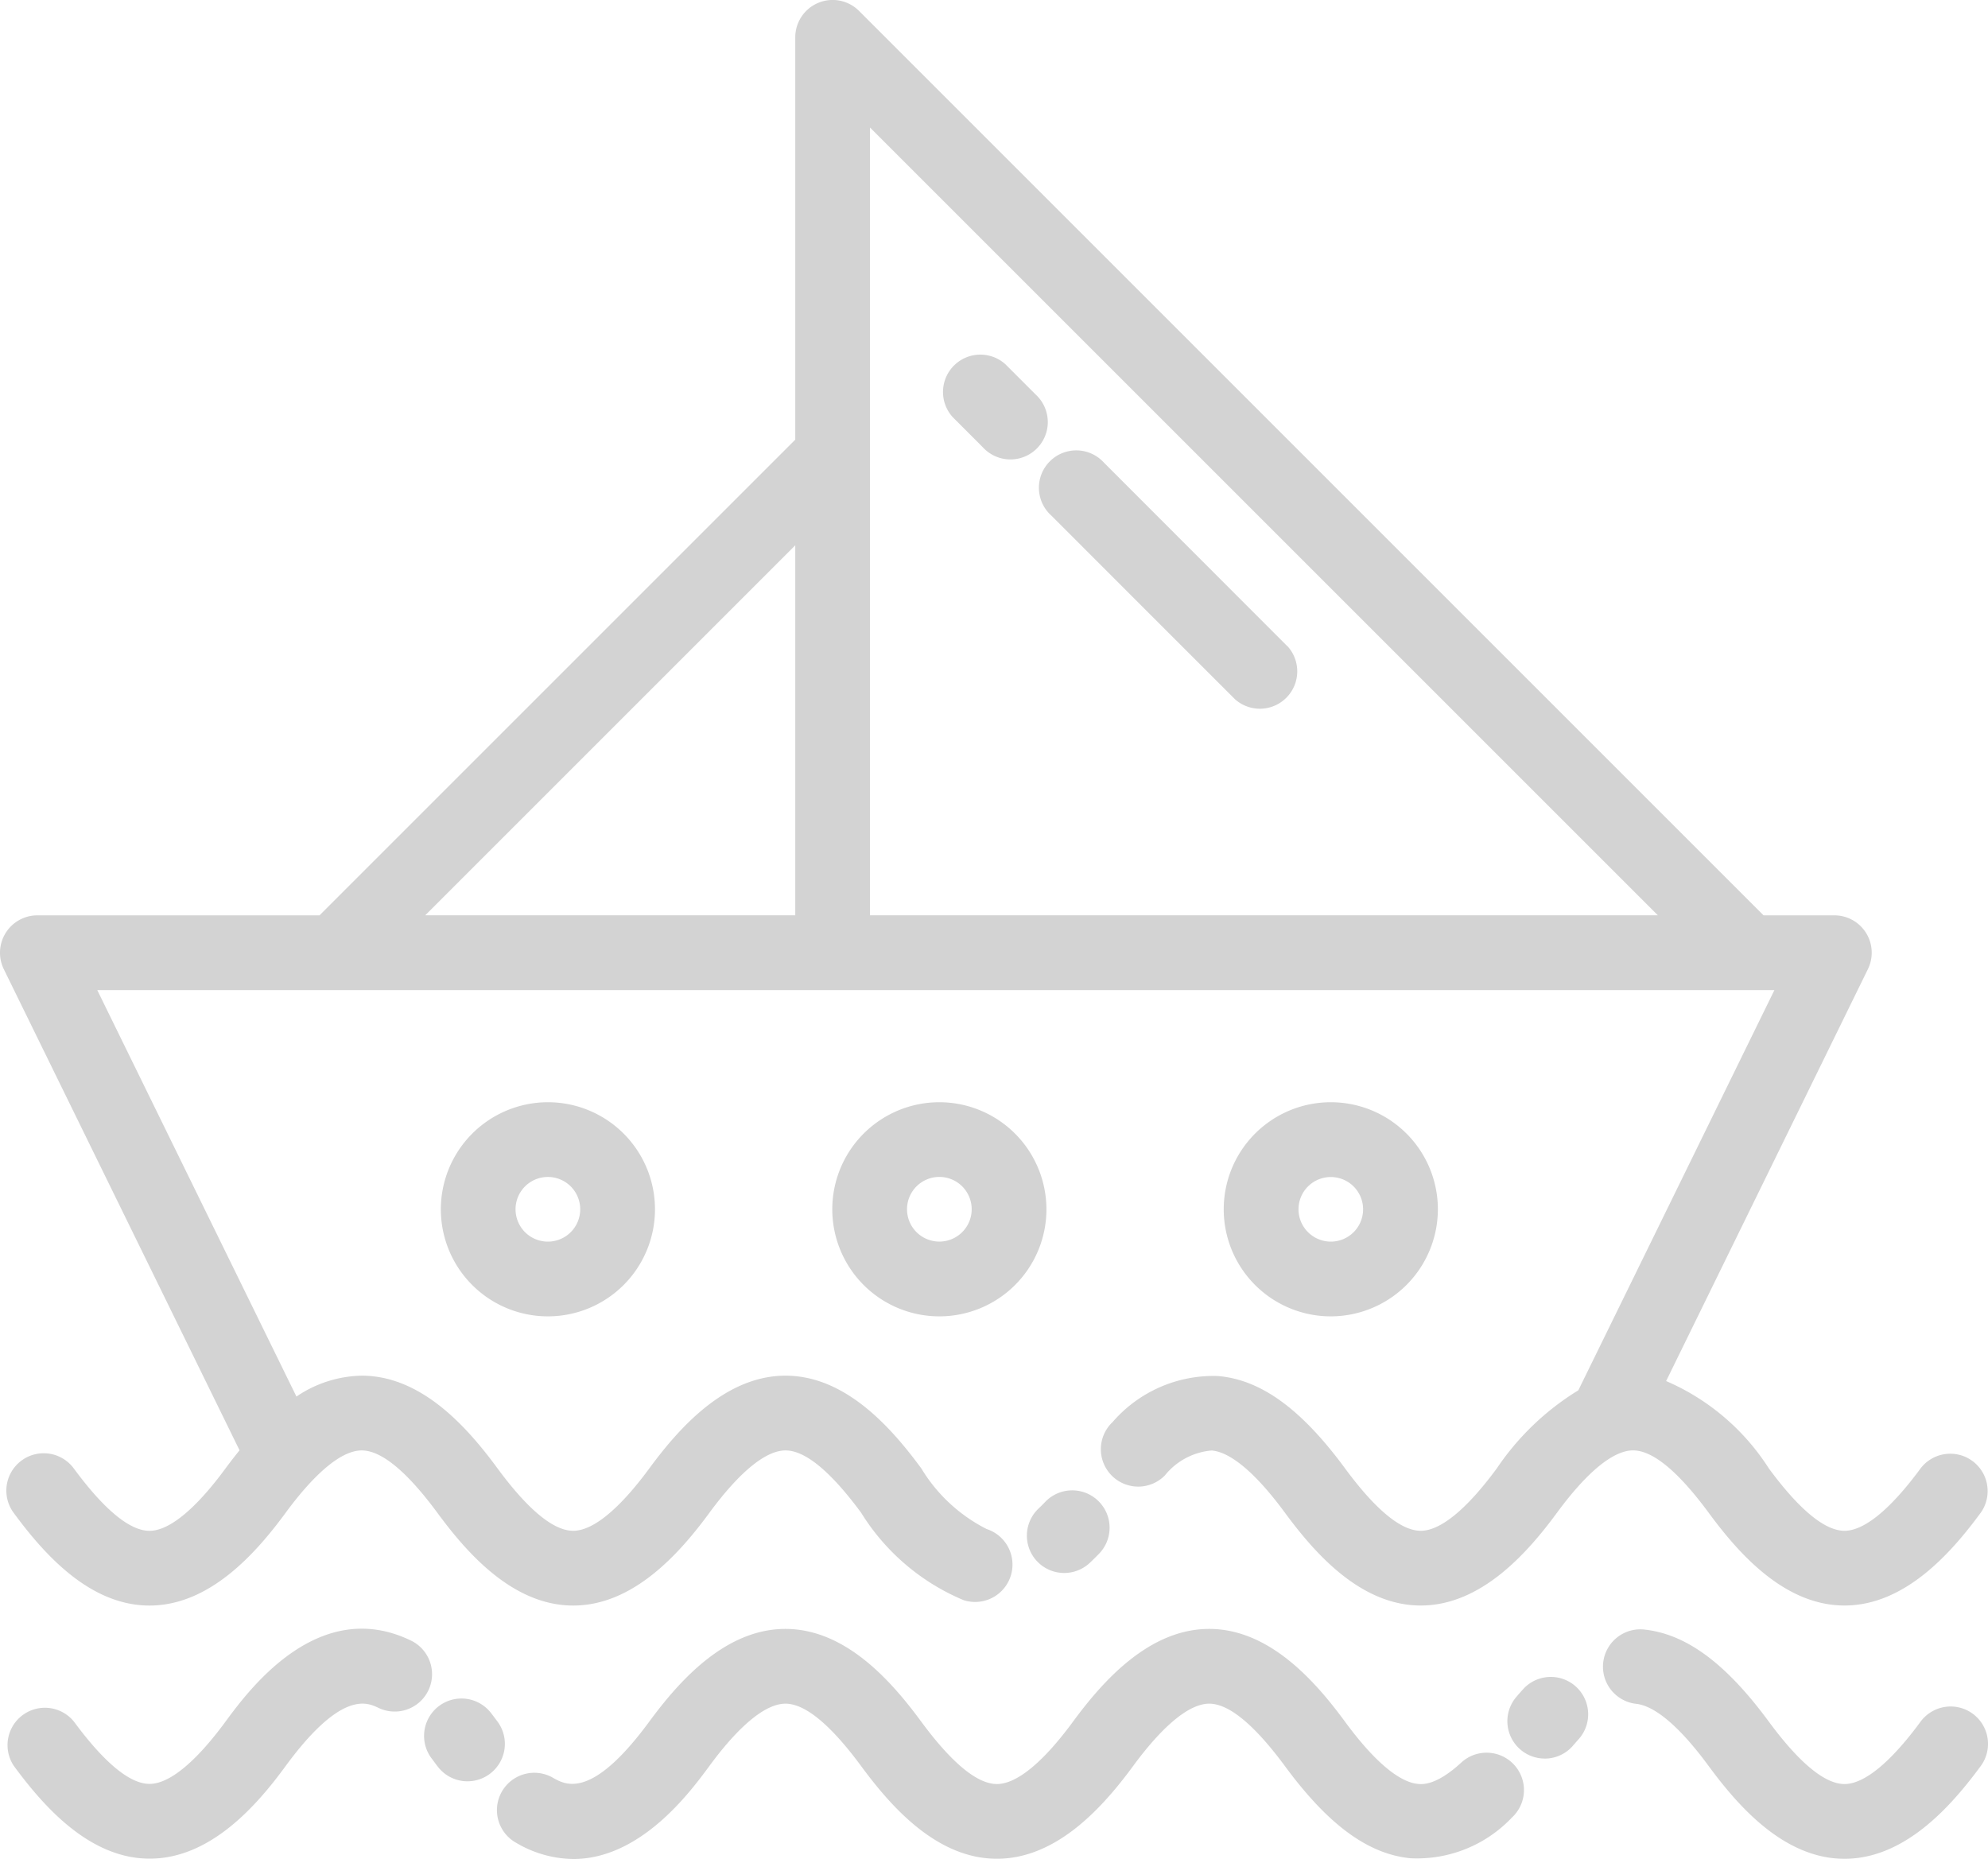 <svg xmlns="http://www.w3.org/2000/svg" width="56.5" height="52.839" viewBox="0 0 56.5 52.839"><defs><style>.a{fill:#d3d3d3;}</style></defs><g transform="translate(-251 -1753.172)"><path class="a" d="M392.911,540.9a1.061,1.061,0,0,0-.656.981v11.435l-13.521,13.521h-8.019a1.063,1.063,0,0,0-.954,1.53l6.7,13.675c-.143.176-.276.35-.4.517-.852,1.159-1.6,1.772-2.16,1.772s-1.286-.6-2.15-1.772a1.062,1.062,0,0,0-1.711,1.259c.833,1.132,2.139,2.637,3.861,2.637s3.039-1.505,3.871-2.638c.853-1.159,1.6-1.771,2.161-1.771s1.285.6,2.15,1.772c.832,1.132,2.139,2.637,3.861,2.637s3.04-1.505,3.872-2.638c.852-1.159,1.6-1.771,2.162-1.771s1.285.6,2.149,1.771a6.276,6.276,0,0,0,2.911,2.484,1.062,1.062,0,1,0,.656-2.021,4.592,4.592,0,0,1-1.856-1.722c-.833-1.132-2.139-2.637-3.86-2.637s-3.04,1.505-3.872,2.637c-.853,1.159-1.6,1.772-2.162,1.772s-1.286-.6-2.15-1.772c-.832-1.132-2.138-2.637-3.86-2.637a3.406,3.406,0,0,0-1.856.594l-5.661-11.554h47.666l-5.573,11.376a7.554,7.554,0,0,0-2.318,2.221c-.853,1.159-1.6,1.772-2.161,1.772s-1.285-.6-2.15-1.772c-1.244-1.692-2.394-2.526-3.618-2.627a3.791,3.791,0,0,0-2.988,1.307,1.062,1.062,0,1,0,1.484,1.519,1.909,1.909,0,0,1,1.331-.709c.379.03,1.047.363,2.082,1.769.833,1.132,2.139,2.637,3.86,2.637s3.039-1.505,3.872-2.638c.852-1.159,1.6-1.771,2.161-1.771s1.285.6,2.149,1.772c.833,1.132,2.139,2.637,3.861,2.637s3.039-1.505,3.872-2.638a1.062,1.062,0,0,0-1.711-1.258c-.852,1.159-1.6,1.772-2.161,1.772s-1.285-.6-2.15-1.772a6.528,6.528,0,0,0-2.92-2.484l5.735-11.708a1.062,1.062,0,0,0-.954-1.529h-2.012l-25.707-25.707A1.06,1.06,0,0,0,392.911,540.9Zm-.656,25.936H381.738l10.517-10.517Zm2.124-13.081v-9.31l22.392,22.391H394.379Z" transform="translate(-118.653 1212.352)"/><path class="a" d="M436.648,566.125l-.854-.854a1.062,1.062,0,0,0-1.5,1.5l.854.855a1.062,1.062,0,1,0,1.5-1.5Z" transform="translate(-156.219 1198.255)"/><path class="a" d="M447.744,577.222,442.527,572a1.062,1.062,0,1,0-1.5,1.5l5.218,5.219a1.062,1.062,0,0,0,1.5-1.5Z" transform="translate(-160.151 1194.323)"/><path class="a" d="M399.769,619.17a3.043,3.043,0,1,0,3.042-3.043A3.046,3.046,0,0,0,399.769,619.17Zm3.961,0a.919.919,0,1,1-.919-.919A.919.919,0,0,1,403.73,619.17Z" transform="translate(-136.24 1168.374)"/><path class="a" d="M429.554,616.127a3.043,3.043,0,1,0,3.043,3.043A3.046,3.046,0,0,0,429.554,616.127Zm0,3.961a.919.919,0,1,1,.919-.919A.919.919,0,0,1,429.554,620.088Z" transform="translate(-151.857 1168.374)"/><path class="a" d="M459.34,619.17a3.043,3.043,0,1,0-3.043,3.043A3.046,3.046,0,0,0,459.34,619.17Zm-3.961,0a.918.918,0,1,1,.918.919A.92.92,0,0,1,455.379,619.17Z" transform="translate(-167.475 1168.374)"/><path class="a" d="M440.089,644.641a1.063,1.063,0,0,0,1.5.049c.092-.086.183-.178.277-.274a1.062,1.062,0,0,0-1.528-1.475q-.1.105-.2.2A1.062,1.062,0,0,0,440.089,644.641Z" transform="translate(-159.618 1152.905)"/><path class="a" d="M489.65,654.537a1.063,1.063,0,0,0-1.486.226c-.852,1.159-1.6,1.771-2.16,1.771s-1.285-.6-2.15-1.772c-1.226-1.666-2.357-2.5-3.56-2.621a1.062,1.062,0,0,0-.214,2.113c.377.039,1.04.376,2.063,1.768.833,1.132,2.139,2.637,3.861,2.637s3.039-1.505,3.872-2.637A1.063,1.063,0,0,0,489.65,654.537Z" transform="translate(-182.582 1147.346)"/><path class="a" d="M473.689,657.731a1.058,1.058,0,0,0,.813-.378c.046-.054.092-.107.138-.158a1.062,1.062,0,1,0-1.58-1.419c-.061.067-.122.137-.182.208a1.062,1.062,0,0,0,.812,1.746Z" transform="translate(-178.788 1145.426)"/><path class="a" d="M404.209,658.205a3.254,3.254,0,0,0,1.6.446c1.922,0,3.33-1.914,3.867-2.644.852-1.159,1.6-1.771,2.162-1.771s1.284.6,2.149,1.771c.833,1.132,2.139,2.637,3.861,2.637s3.04-1.505,3.872-2.637c.852-1.159,1.6-1.771,2.161-1.771s1.284.6,2.15,1.771c1.23,1.673,2.366,2.506,3.574,2.623a3.716,3.716,0,0,0,2.879-1.157,1.062,1.062,0,0,0-1.439-1.563c-.713.657-1.107.62-1.236.606-.377-.036-1.042-.372-2.068-1.768-.832-1.132-2.139-2.637-3.86-2.637s-3.04,1.506-3.872,2.638c-.852,1.159-1.6,1.771-2.161,1.771s-1.285-.6-2.15-1.772c-.833-1.132-2.139-2.637-3.861-2.637s-3.039,1.506-3.871,2.637c-1.628,2.214-2.369,1.8-2.725,1.6a1.062,1.062,0,1,0-1.035,1.854Z" transform="translate(-138.515 1147.36)"/><path class="a" d="M400.488,659.01a1.063,1.063,0,0,0,.228-1.485c-.062-.084-.124-.166-.185-.245a1.062,1.062,0,0,0-1.686,1.294c.052.067.1.138.157.209a1.061,1.061,0,0,0,1.485.228Z" transform="translate(-135.573 1144.585)"/><path class="a" d="M378.028,656c1.58-2.149,2.308-1.8,2.619-1.657a1.062,1.062,0,1,0,.909-1.919c-2.621-1.243-4.591,1.437-5.239,2.317-.852,1.159-1.6,1.771-2.16,1.771s-1.285-.6-2.15-1.772A1.062,1.062,0,0,0,370.3,656c.833,1.132,2.139,2.637,3.861,2.637S377.2,657.136,378.028,656Z" transform="translate(-118.907 1147.364)"/></g></svg>
